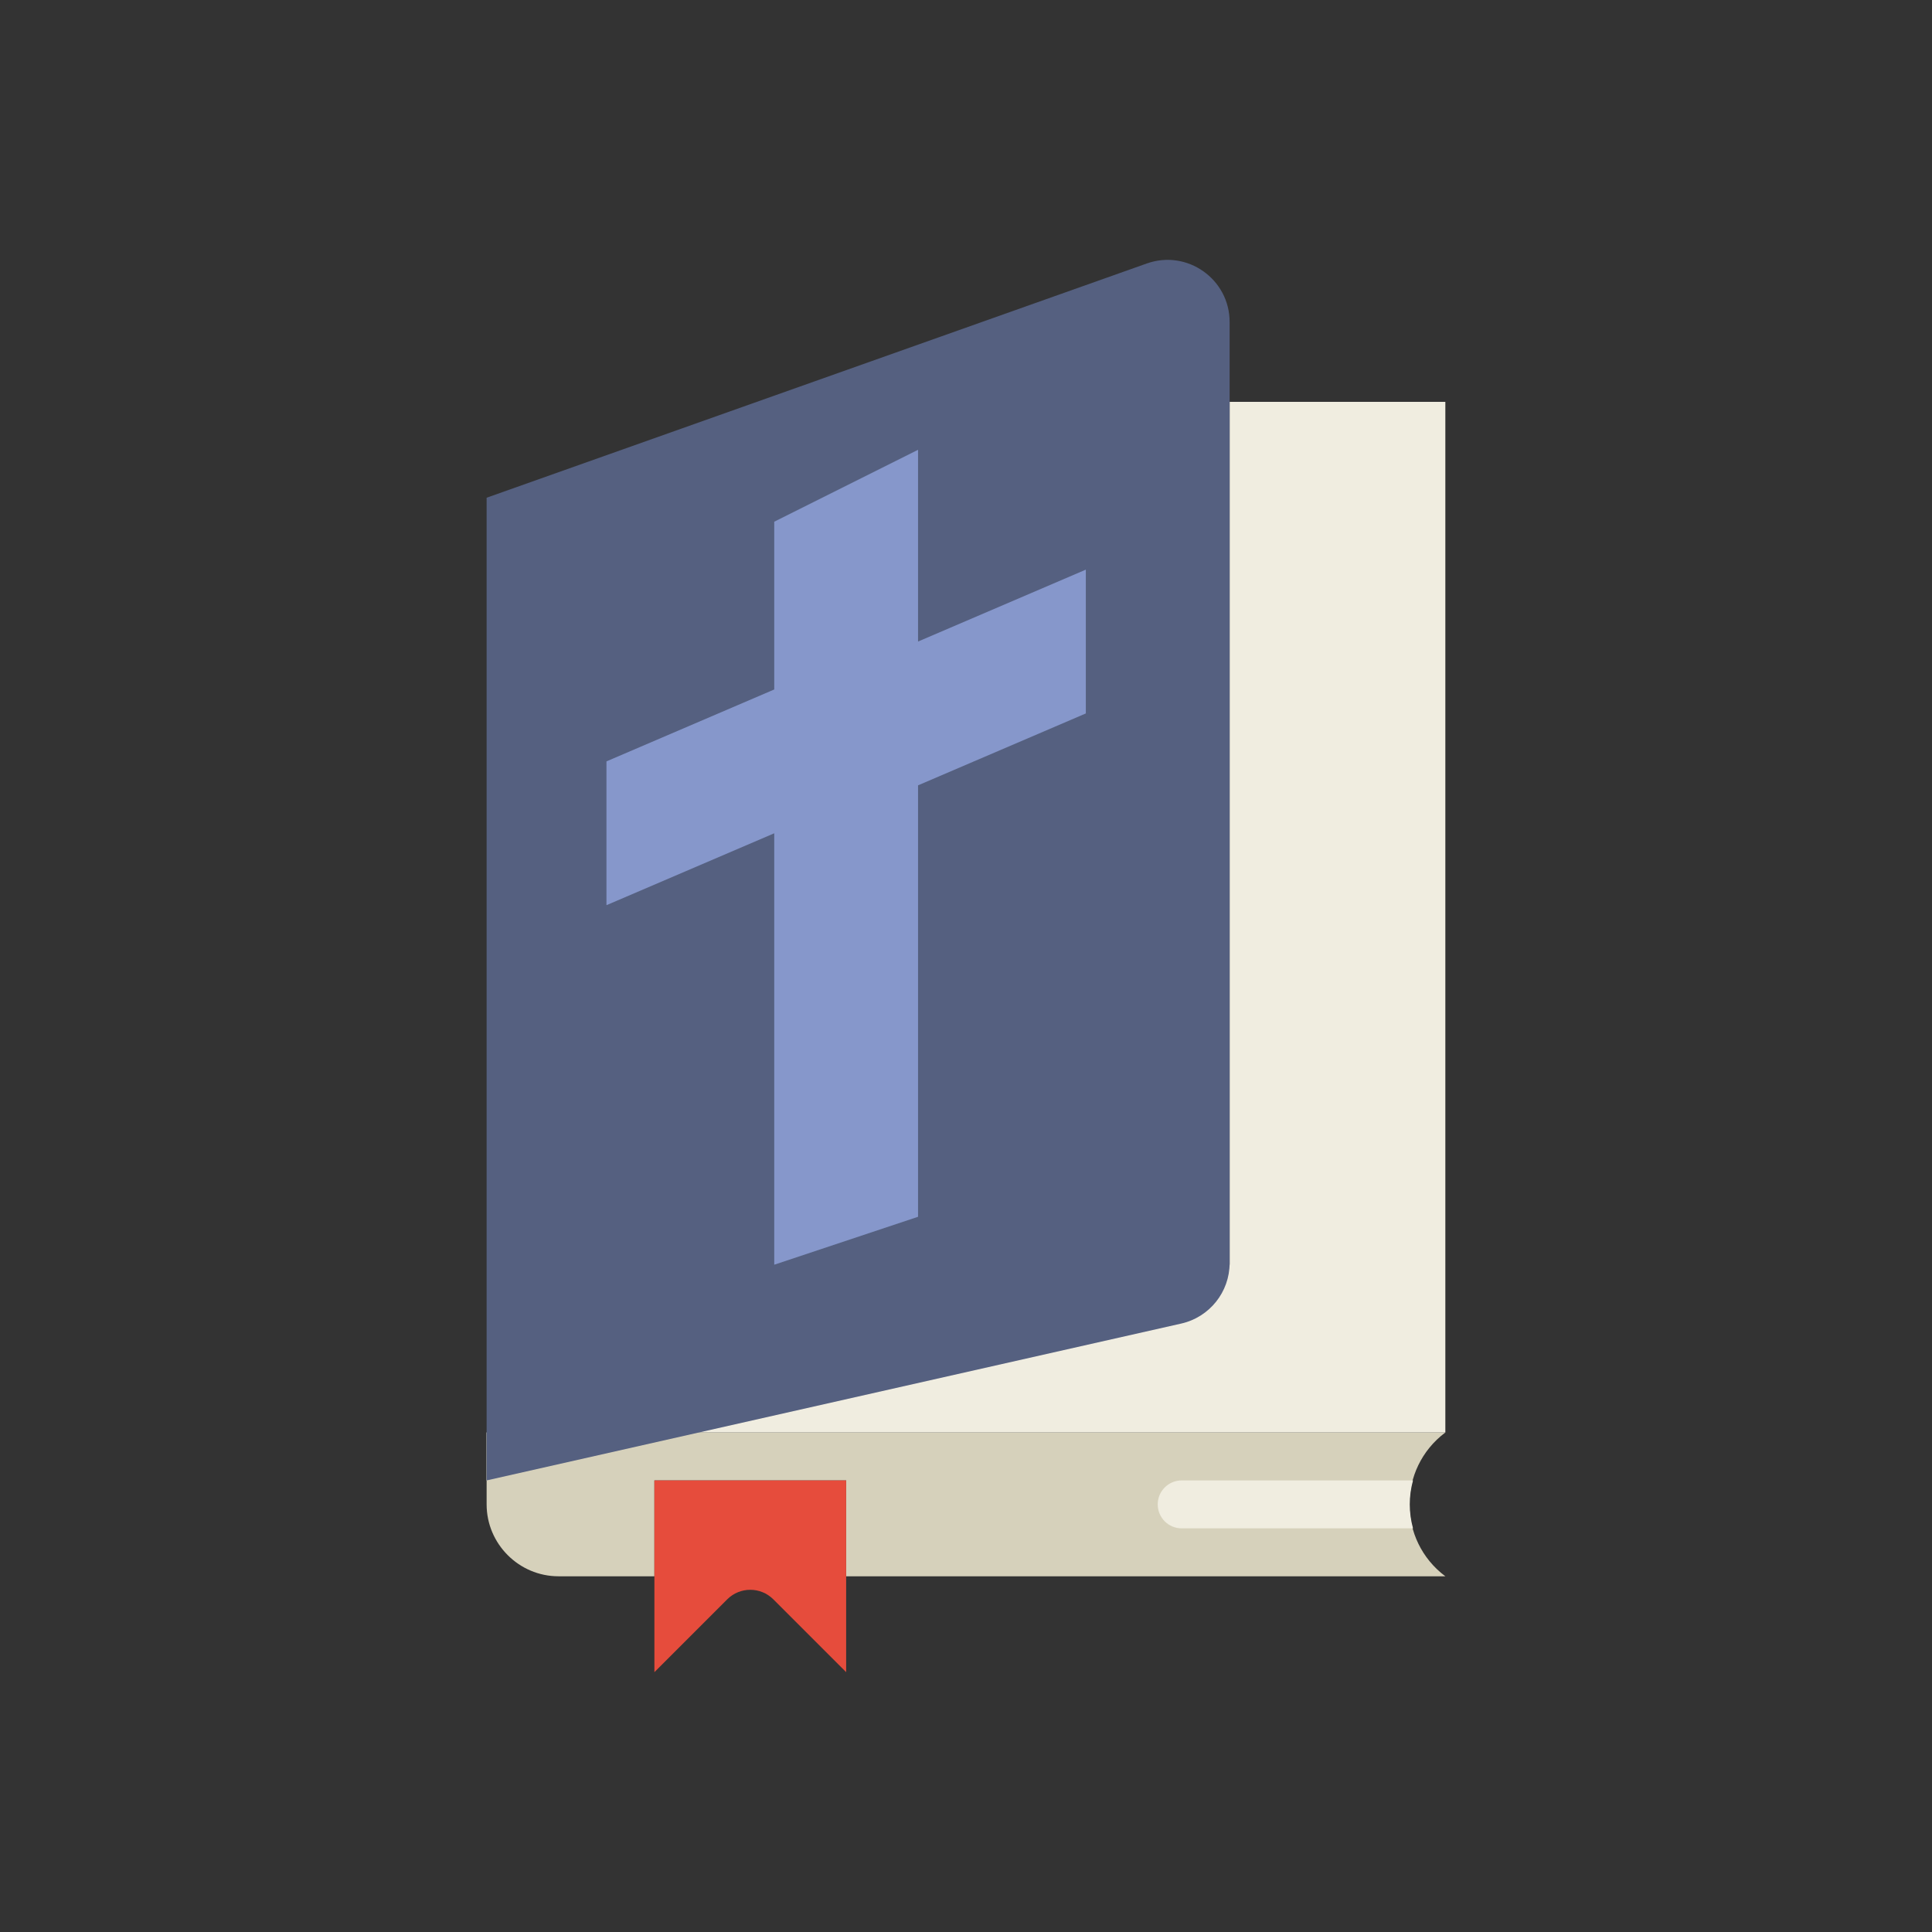 <?xml version="1.0" encoding="utf-8"?>
<!-- Generator: Adobe Illustrator 16.0.0, SVG Export Plug-In . SVG Version: 6.00 Build 0)  -->
<!DOCTYPE svg PUBLIC "-//W3C//DTD SVG 1.1//EN" "http://www.w3.org/Graphics/SVG/1.1/DTD/svg11.dtd">
<svg version="1.1" id="Capa_1" xmlns="http://www.w3.org/2000/svg" xmlns:xlink="http://www.w3.org/1999/xlink" x="0px" y="0px"
	 width="350px" height="350px" viewBox="0 0 350 350" enable-background="new 0 0 350 350" xml:space="preserve">
<rect x="0" y="0" width="350" height="350" fill="#333333" stroke="none"/>
<path fill="#D6D1BB" d="M261.837,259.507H157.629h-4.342h-34.736h-17.368H88.157v13.026c0,7.164,5.862,13.026,13.026,13.026h17.368
	v-17.368h34.736v17.368h108.55C253.153,279.047,253.153,266.02,261.837,259.507z"/>
<path fill="#E64C3C" d="M118.551,302.928l13.191-13.191c2.306-2.306,6.048-2.306,8.354,0l13.191,13.191v-34.736h-34.736V302.928z"/>
<path fill="#F0EDE0" d="M222.759,72.8v156.313L88.157,259.507v8.685c0,0.747,3.799-8.685,13.026-8.685h13.026h143.287h4.342V72.8
	C261.837,72.8,245.48,72.8,222.759,72.8z"/>
<path fill="#F0EDE0" d="M255.979,268.191h-41.904c-2.401,0-4.342,1.944-4.342,4.342s1.94,4.342,4.342,4.342h41.904
	C255.194,274.026,255.194,271.035,255.979,268.191z"/>
<path fill="#556080" d="M213.988,239.777L88.157,268.191V90.168l119.592-42.435c7.32-2.596,15.01,2.831,15.01,10.604v170.471
	C222.759,234.063,219.117,238.618,213.988,239.777z"/>
<polygon fill="#8697CB" points="109.867,137.931 140.261,124.905 140.261,94.51 166.313,81.484 166.313,116.221 196.707,103.195 
	196.707,129.247 166.313,142.272 166.313,220.429 140.261,229.113 140.261,150.957 109.867,163.982 "/>
</svg>

